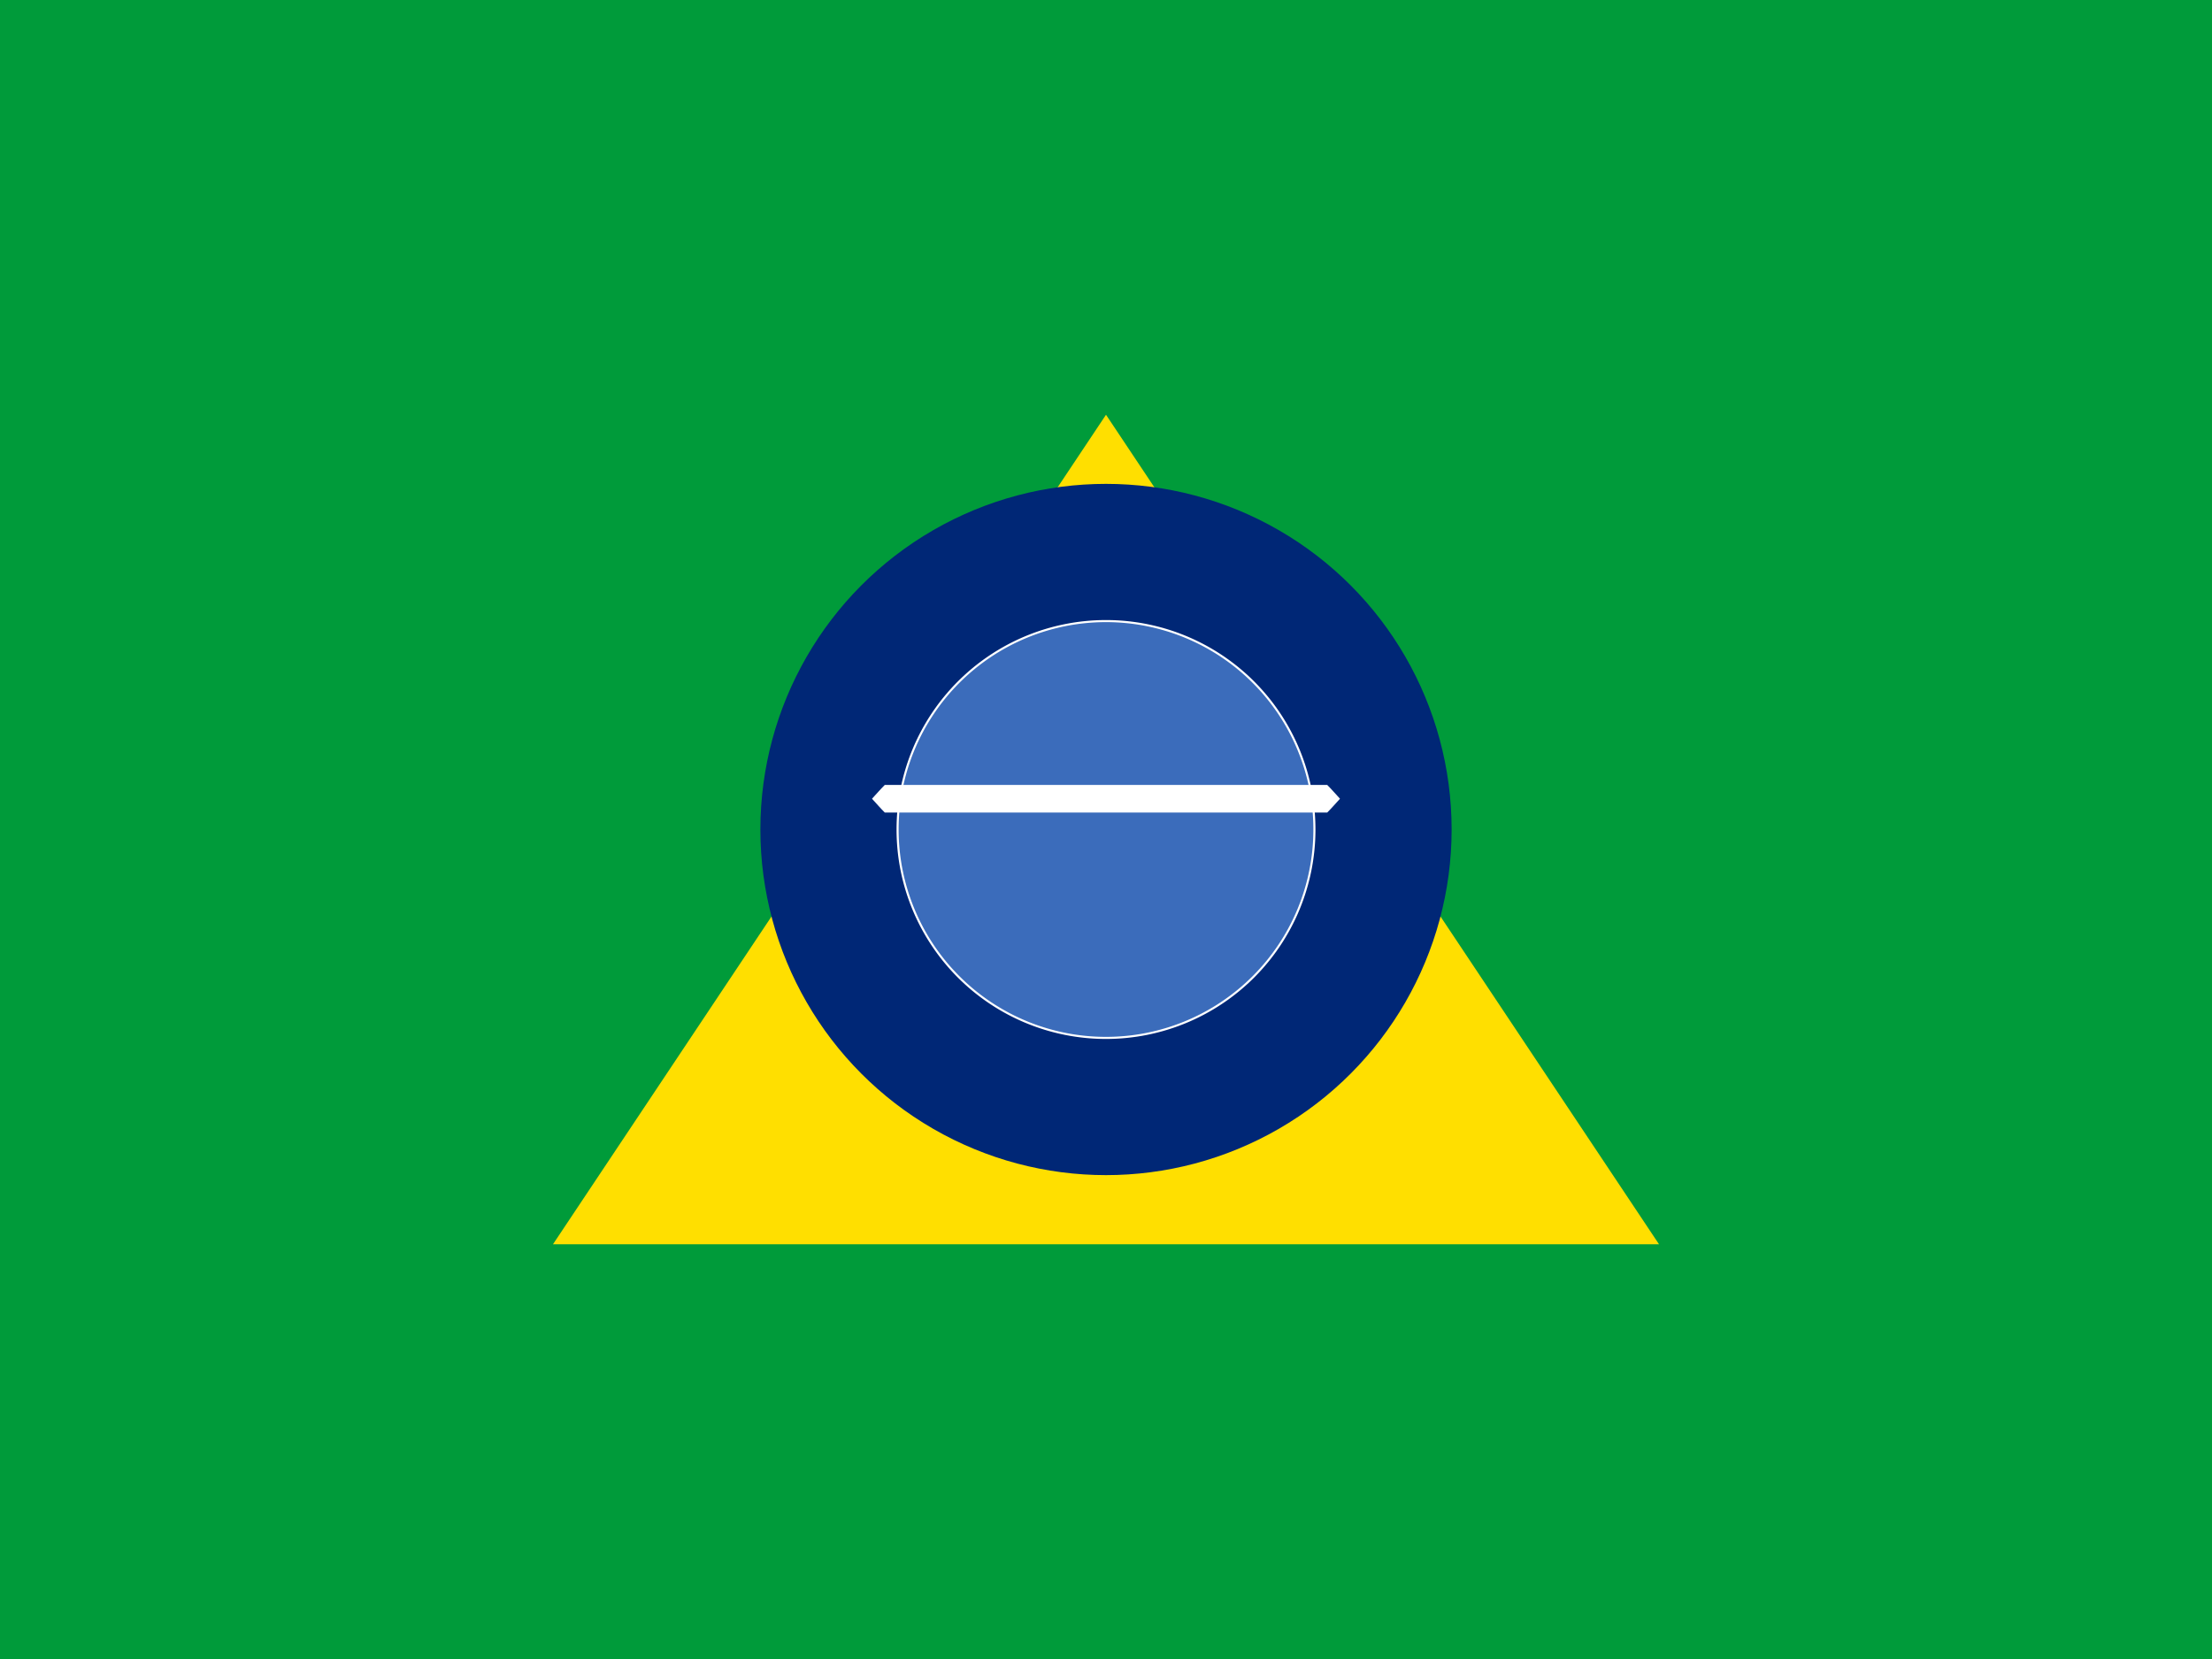 <svg xmlns="http://www.w3.org/2000/svg" id="flag-icons-br" viewBox="0 0 640 480">
  <g fill-rule="evenodd">
    <path fill="#009b3a" d="M0 0h640v480H0z"/>
    <path fill="#ffdf00" d="M320 120 480 360 160 360z"/>
    <circle cx="320" cy="240" r="100" fill="#002776"/>
    <path fill="#fff" d="M259.4 240a60.6 60.6 0 1 1 121.2 0 60.6 60.6 0 1 1 -121.2 0z"/>
    <path fill="#3b6cbb" d="M260 240a60 60 0 1 0 120 0 60 60 0 1 0 -120 0z"/>
    <path fill="#fff" d="M256 227.1h128c1.3 1.3 2.5 2.7 3.7 4-1.2 1.3-2.4 2.7-3.7 4H256c-1.3-1.3-2.5-2.7-3.7-4 1.2-1.3 2.4-2.7 3.7-4z"/>
  </g>
</svg>
